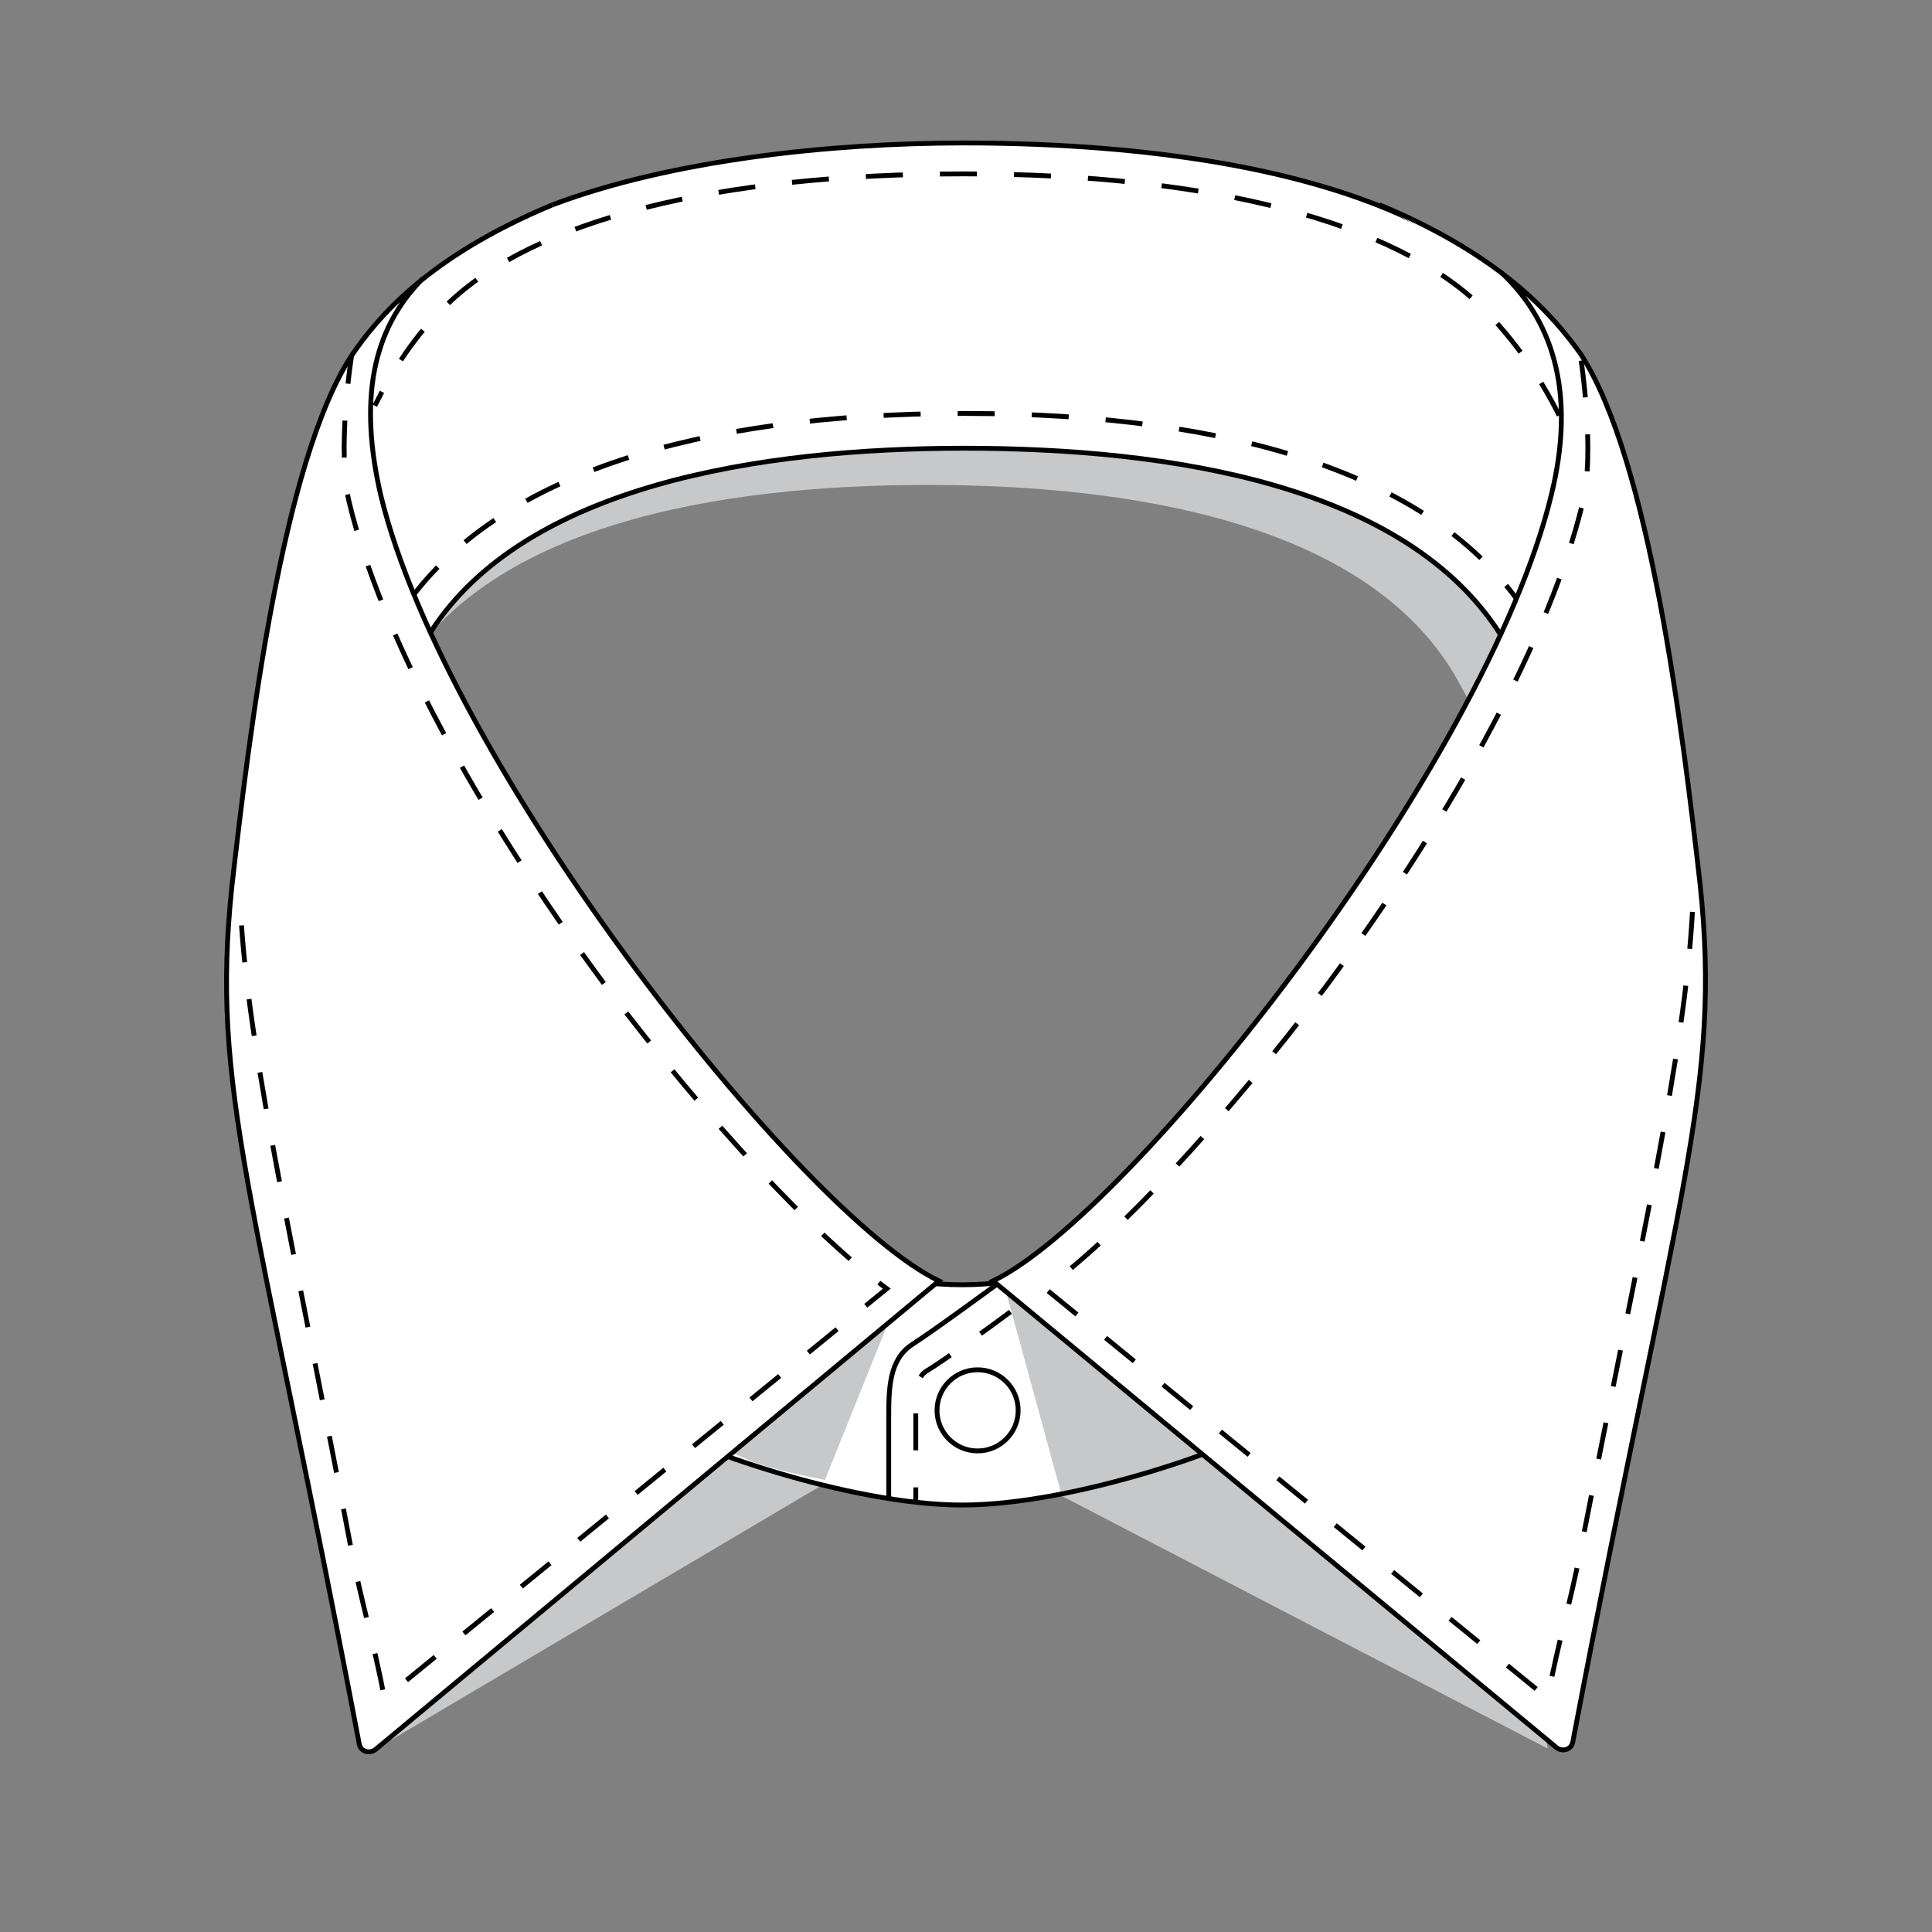 <?xml version="1.0" encoding="utf-8"?>
<!-- Generator: Adobe Illustrator 19.1.0, SVG Export Plug-In . SVG Version: 6.00 Build 0)  -->
<svg version="1.1" id="Layer_1" xmlns="http://www.w3.org/2000/svg" xmlns:xlink="http://www.w3.org/1999/xlink" x="0px" y="0px"
	 viewBox="0 0 100 100" style="enable-background:new 0 0 100 100;" xml:space="preserve">
<rect x="0" y="0" width="100" height="100" fill="#808080" stroke="none"/>
<style type="text/css">
	.st0{fill:#C7C8C9;}
	.st1{fill:#FFFFFF;}
	.st2{fill:none;stroke:#010101;stroke-width:0.251;stroke-miterlimit:10;}
	.st3{fill:none;stroke:#010101;stroke-width:0.251;stroke-miterlimit:10;stroke-dasharray:1.917;}
	.st4{fill:#FFFFFF;stroke:#010101;stroke-width:0.251;stroke-miterlimit:10;}
</style>
<path class="st0" d="M20.6,16.6C26.4,10.8,38,9.3,48,9.3s21.6,1.5,27.4,7.3s7.2,15.3,7.2,15.3l-1.2,14.6c0,0-1.4-3-5.9-11.2
	S58.7,25.1,48,25.1s-23,2-27.5,10.2s-5.9,11.2-5.9,11.2l0.2-14.9C14.8,31.6,14.8,22.4,20.6,16.6z"/>
<path class="st1" d="M88,45.8c-0.9-7.9-2.6-22-6.2-27.5c-1.3-1.8-3.9-5-10.4-7.7c0.8,0.3,1.5,0.7,2.3,1.1C67.3,8.4,58,7.4,49.9,7.4
	c-8.7,0-18.7,1.1-25.1,5.1c-3.8,2.2-5.6,4.5-6.6,5.9c-3,4.6-4.7,15.1-5.7,23.1v0.1c0,0.1,0,0.2,0,0.3c-0.2,1.5-0.3,2.8-0.5,4
	c-1.1,10.5,1.1,15.5,6.6,44.4c0.1,0.4,0.6,0.5,0.9,0.2l18.2-15.1c3.3,1.2,8.3,2.5,12.1,2.5c0,0,0,0,0.1,0l0,0c3.9,0,9-1.4,12.4-2.6
	l18.2,15.1c0.3,0.3,0.8,0.2,0.9-0.2C86.9,61.3,89.1,56.3,88,45.8z M22.3,32.7c4.9-7.6,17.1-9.5,27.6-9.5c10.7,0,22.9,1.9,27.8,9.7
	c-6.3,13.7-20.3,30.6-26.3,33.4l0.1,0.1c-0.6,0.1-1.2,0.1-1.7,0.1c-0.4,0-0.9,0-1.4-0.1l0.2-0.1C42.6,63.4,28.5,46.4,22.3,32.7z"/>
<path class="st0" d="M80.1,90.5l-1.5-13l-8.4-15.9l-6.7,7l-6.1-2.3L52,66.6l2.9,10.6c0,0,0.1,0,0.2-0.1l-0.2,0.3L80.1,90.5z"/>
<g>
	<polygon class="st0" points="19.5,90.5 42.5,76.9 31,73.6 	"/>
	<path class="st0" d="M36.6,63.4L31.7,73c0,0,5.9,2,7.1,2.6c1.2,0.5,3.9,1,3.9,1l4.1-10.2L36.6,63.4z"/>
</g>
<path class="st2" d="M34.1,73.8c1.3,1,9.8,4.1,15.7,4.1s14.4-3.1,15.7-4.1V62.1c-1.3,1-9.8,4.4-15.7,4.4s-14.4-3.4-15.7-4.4V73.8z"
	/>
<path class="st2" d="M65.6,73.8V62.1l-13.9,4.3c0,0-3.4,2.5-4.5,3.2C46,70.4,46,71.9,46,73.5c0,1.2,0,3.6,0,4"/>
<path class="st3" d="M52.3,67.9c-0.8,0.6-3.4,2.5-4.4,3.1c-0.4,0.3-0.5,0.8-0.5,2.3v0.1v4.3"/>
<circle class="st4" cx="50.6" cy="73" r="2.1"/>
<path class="st3" d="M21.4,30.8c4.7-6.1,14.4-9.4,28.5-9.4c14.2,0,24,3.3,28.6,9.6"/>
<path class="st3" d="M80.7,21.5c-1-2-2.3-3.9-4-5.6C72.2,11.5,62.7,9,49.9,9s-22.3,2.4-26.8,6.8c-1.6,1.5-2.8,3.4-3.7,5.2"/>
<path class="st2" d="M22.3,32.7c4.9-7.6,17.1-9.5,27.6-9.5c10.7,0,22.9,1.9,27.8,9.7"/>
<path class="st2" d="M28.6,10.6"/>
<path class="st2" d="M73.7,11.7C67.3,8.4,58,7.4,49.9,7.4c-7,0-15.2,0.9-21.3,3.2"/>
<path class="st4" d="M21.9,14.4c-2.7,2.7-3.3,6.4-2.2,11.2c3.4,14.1,21.8,37.3,28.9,40.7L19.5,90.5c-0.3,0.3-0.8,0.2-0.9-0.2
	c-5.5-28.9-7.7-33.9-6.6-44.4c0.9-7.9,2.6-22,6.2-27.5c1.3-1.9,3.9-5.1,10.4-7.8"/>
<path class="st3" d="M12.5,47.9c0.5,7.2,2.7,16.6,5.7,32.4c0.5,2.6,1.1,4.5,1.7,7.6l26-21.2c-3.8-2.8-9.2-8.6-14.5-15.6
	c-6.9-9.3-11.7-18.4-13.3-25c-0.7-2.7,0.1-7.7,0.1-7.7"/>
<path class="st3" d="M12.5,41.6"/>
<path class="st4" d="M77.7,14.1c2.9,2.7,3.8,6.6,2.6,11.5c-3.4,14.1-21.8,37.3-28.9,40.7l29.1,24.1c0.3,0.3,0.8,0.2,0.9-0.2
	c5.5-28.9,7.7-33.9,6.6-44.4c-0.9-7.9-2.6-22-6.2-27.5c-1.3-1.8-3.9-5-10.4-7.7"/>
<path class="st3" d="M87.6,47.2C87.2,54.5,85,64,81.8,80.3c-0.5,2.6-1.1,4.5-1.7,7.6l-26-21.2c3.8-2.8,9.2-8.6,14.5-15.6
	c6.9-9.3,11.7-18.4,13.3-25c0.7-2.7-0.1-7.7-0.1-7.7"/>
</svg>
